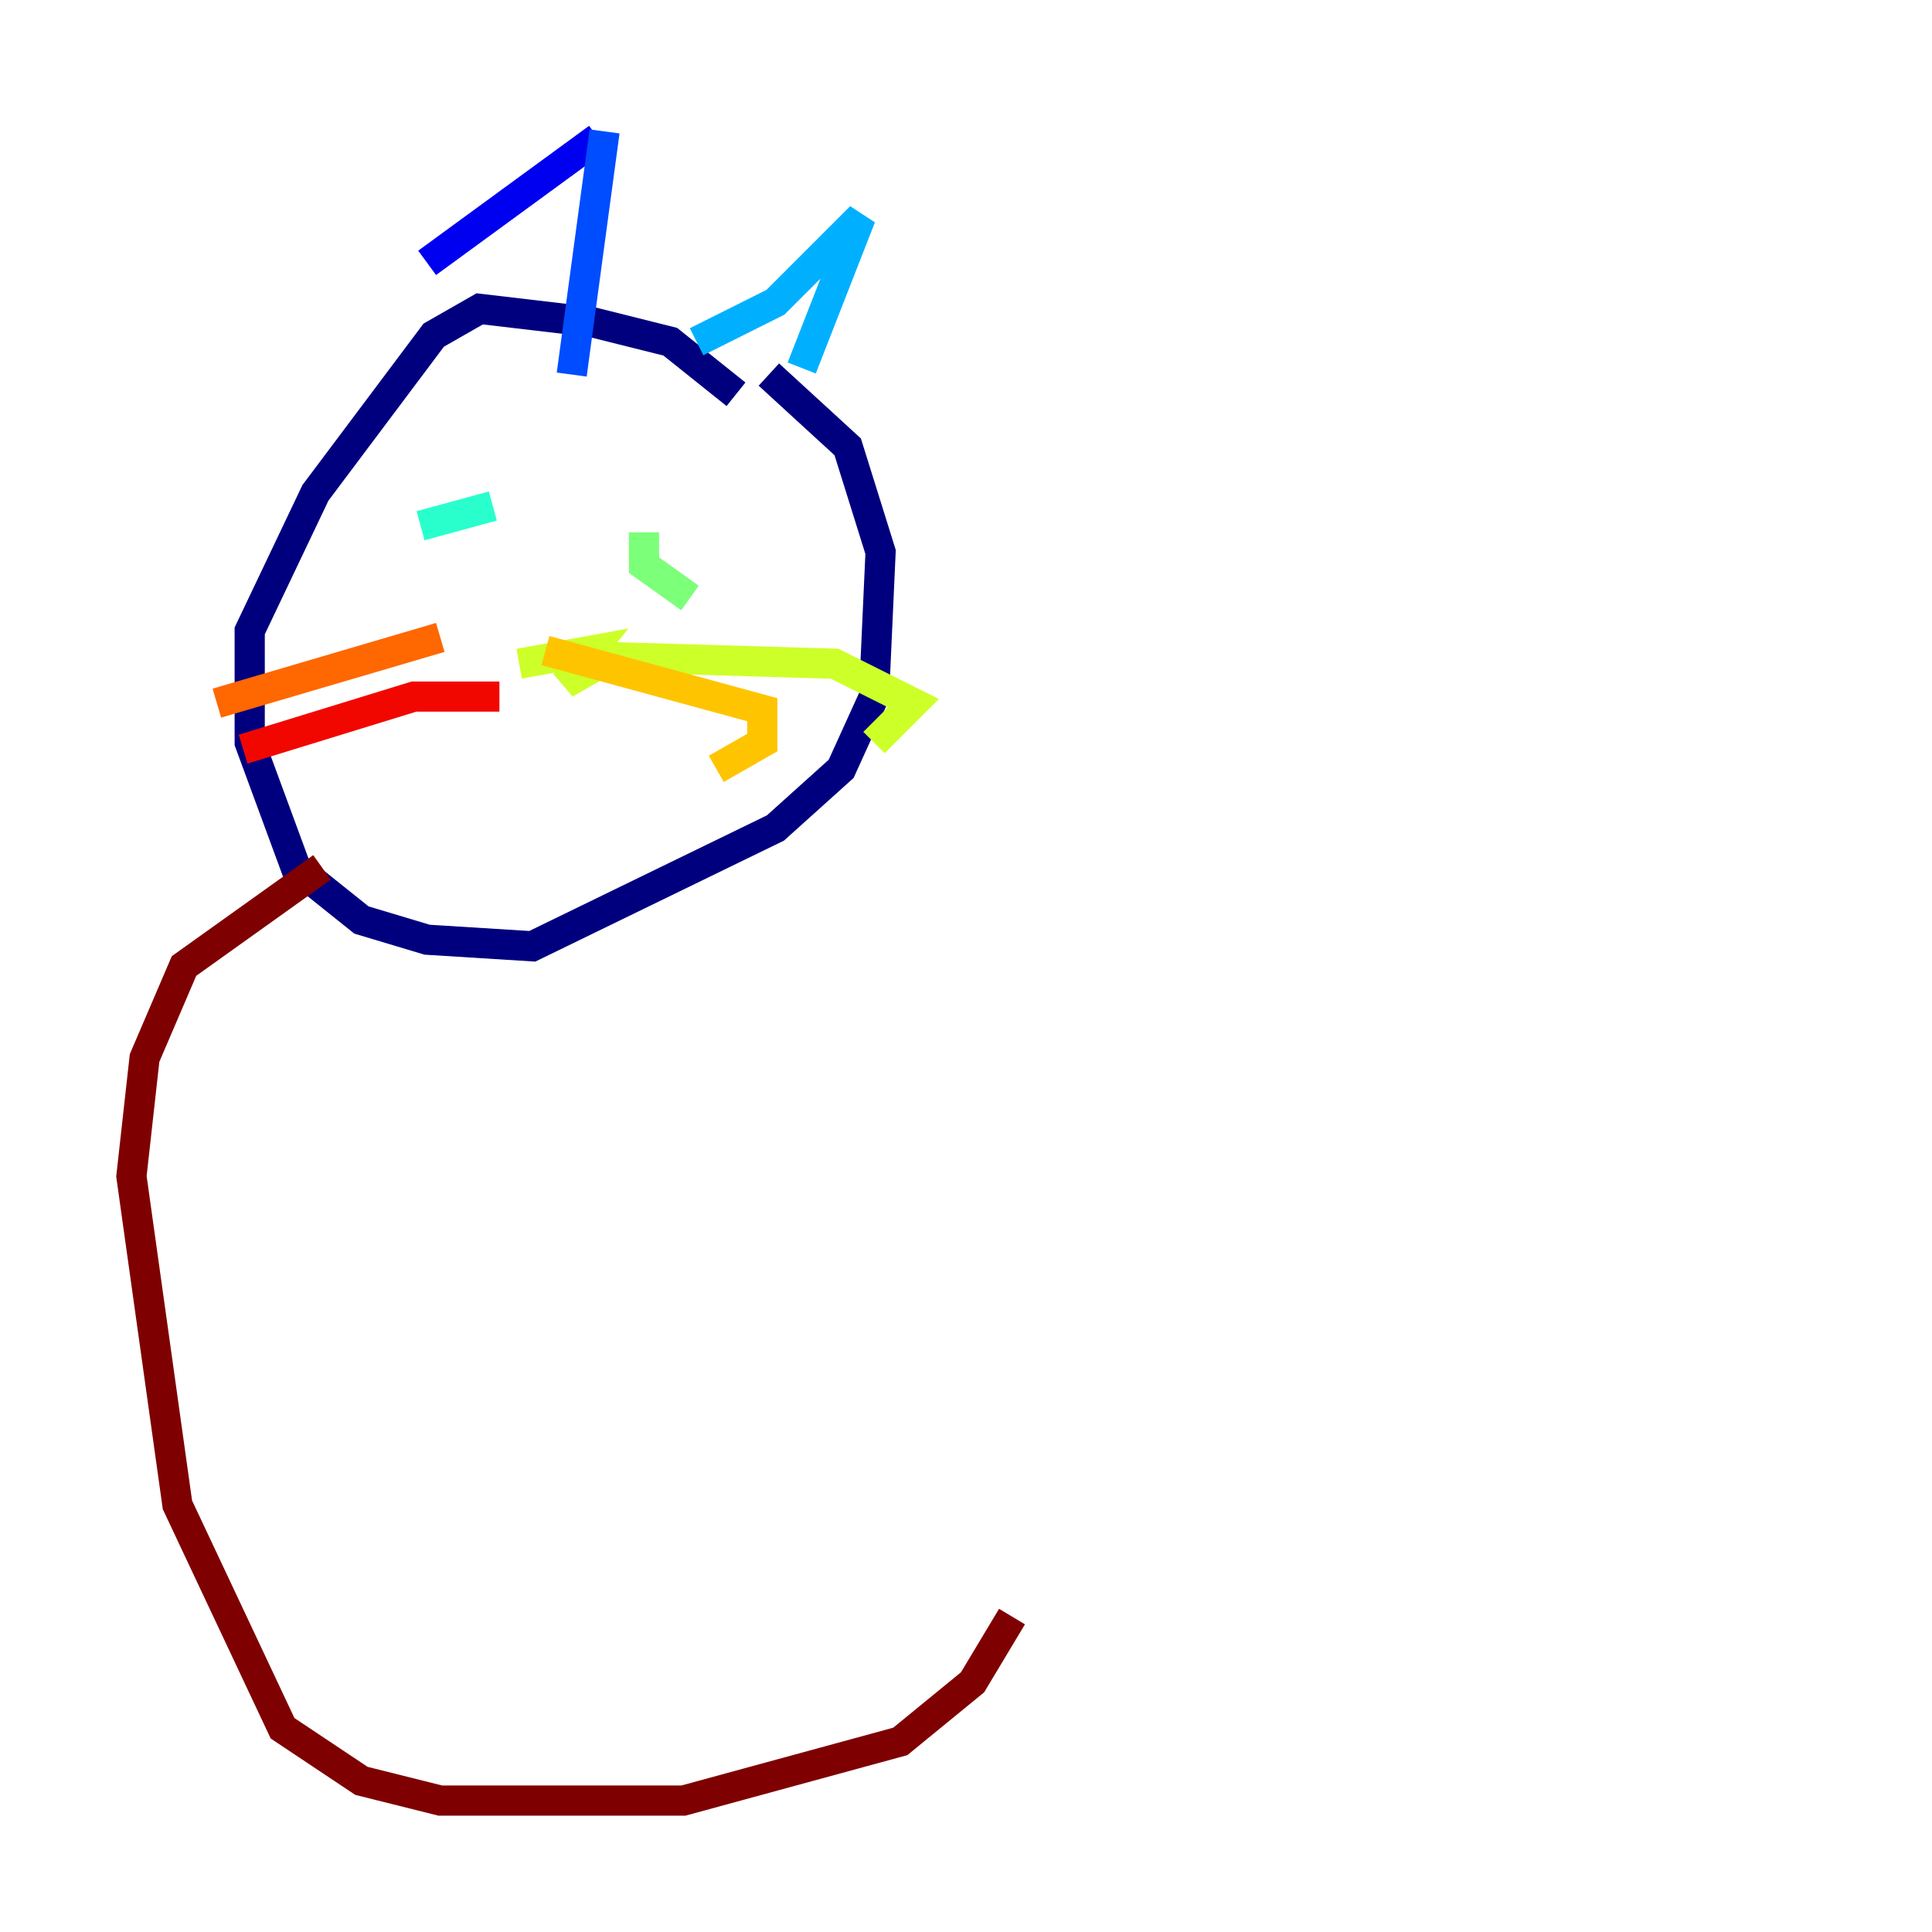 <?xml version="1.0" encoding="utf-8" ?>
<svg baseProfile="tiny" height="128" version="1.2" viewBox="0,0,128,128" width="128" xmlns="http://www.w3.org/2000/svg" xmlns:ev="http://www.w3.org/2001/xml-events" xmlns:xlink="http://www.w3.org/1999/xlink"><defs /><polyline fill="none" points="48.762,26.122 44.408,22.64 39.184,21.333 31.782,20.463 28.735,22.204 20.898,32.653 16.544,41.796 16.544,49.197 19.592,57.469 23.946,60.952 28.299,62.258 35.265,62.694 51.374,54.857 55.728,50.939 57.905,46.15 58.34,36.571 56.163,29.605 50.939,24.816" stroke="#00007f" stroke-width="2" /><polyline fill="none" points="28.299,17.415 39.619,9.143" stroke="#0000f1" stroke-width="2" /><polyline fill="none" points="40.054,8.707 37.878,24.816" stroke="#004cff" stroke-width="2" /><polyline fill="none" points="46.15,22.64 51.374,20.027 57.034,14.367 53.116,24.381" stroke="#00b0ff" stroke-width="2" /><polyline fill="none" points="27.864,34.83 32.653,33.524" stroke="#29ffcd" stroke-width="2" /><polyline fill="none" points="42.667,35.265 42.667,37.442 45.714,39.619" stroke="#7cff79" stroke-width="2" /><polyline fill="none" points="34.395,43.973 39.184,43.102 37.442,45.279 40.49,43.537 55.292,43.973 60.517,46.585 57.905,49.197" stroke="#cdff29" stroke-width="2" /><polyline fill="none" points="36.136,43.102 50.503,47.02 50.503,49.197 47.456,50.939" stroke="#ffc400" stroke-width="2" /><polyline fill="none" points="29.17,42.231 14.367,46.585" stroke="#ff6700" stroke-width="2" /><polyline fill="none" points="33.088,46.15 27.429,46.15 16.109,49.633" stroke="#f10700" stroke-width="2" /><polyline fill="none" points="21.333,57.469 12.191,64.0 9.578,70.095 8.707,77.932 11.755,99.701 18.721,114.503 23.946,117.986 29.17,119.293 45.279,119.293 59.646,115.374 64.435,111.456 67.048,107.102" stroke="#7f0000" stroke-width="2" /></svg>